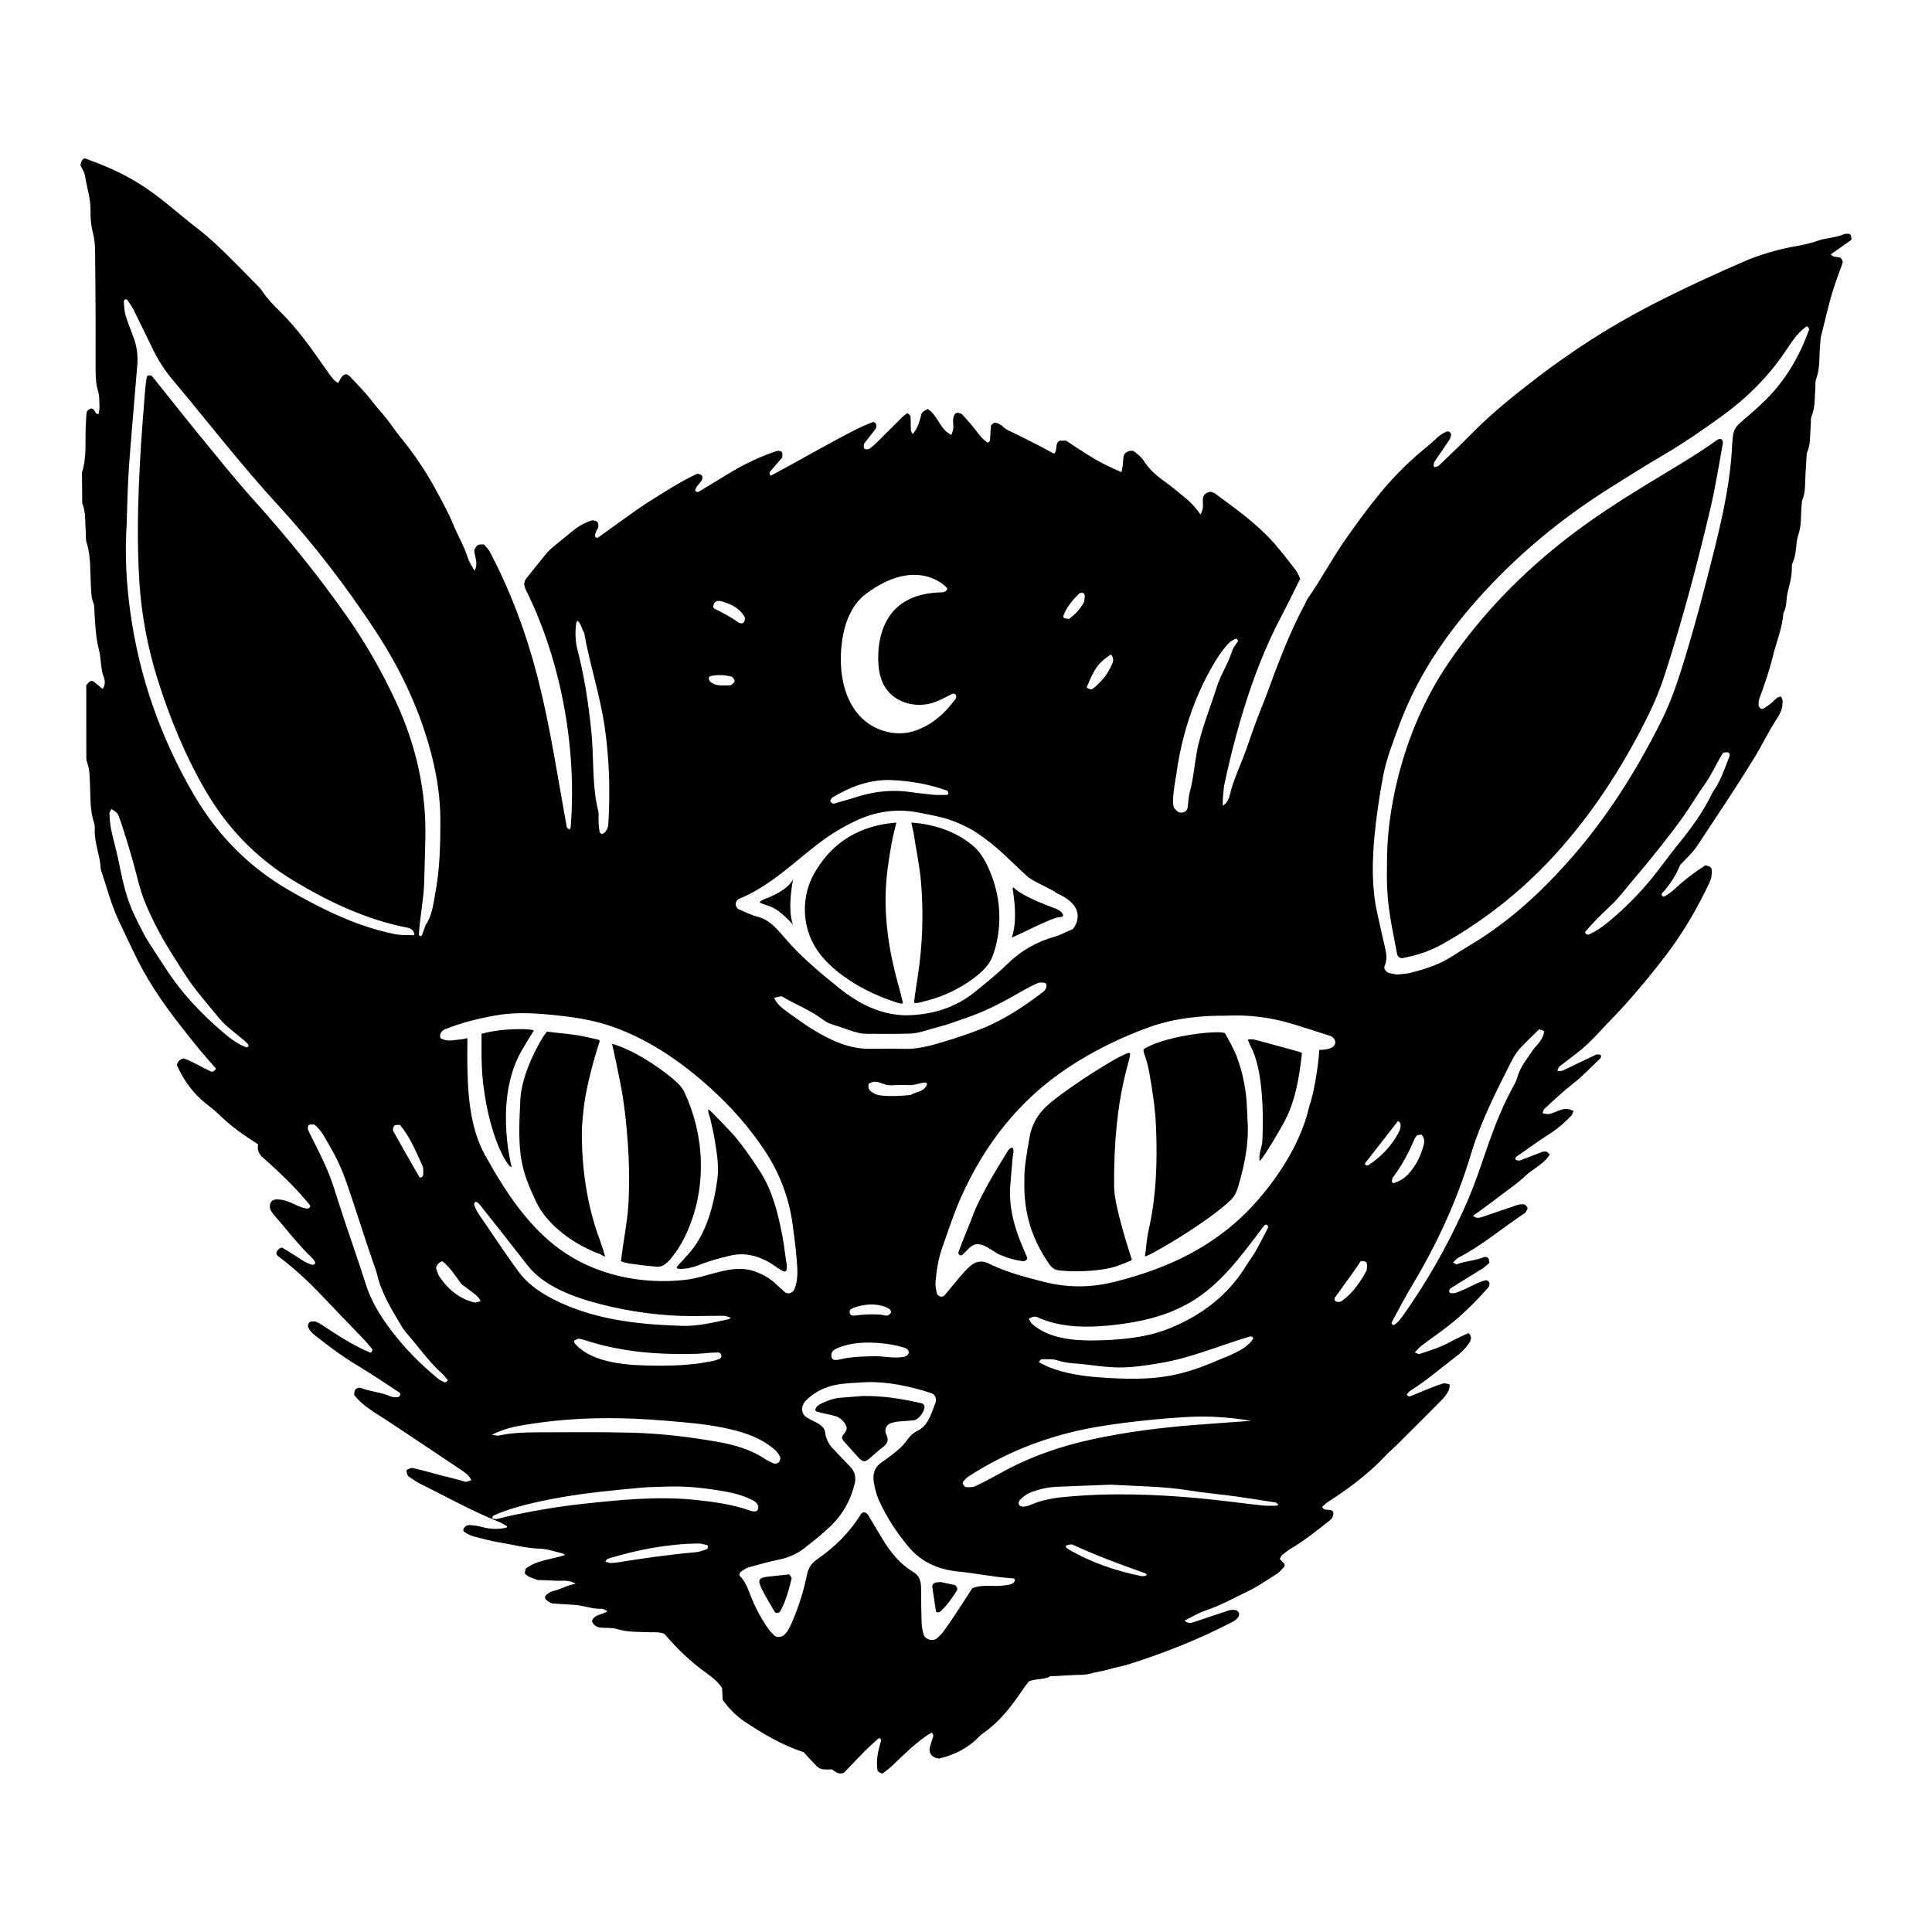 <?xml version="1.0" encoding="utf-8"?>
<svg version="1.1" id="Layer_1" xmlns="http://www.w3.org/2000/svg" xmlns:xlink="http://www.w3.org/1999/xlink" x="0px" y="0px"
	 viewBox="0 0 1200 1200" enable-background="new 0 0 1200 1200" xml:space="preserve">
<g>
	<path fill="current" d="M390.038,711.322c0.677,10.217,0.922,20.471,0.556,30.705c-0.07,1.964-0.163,3.927-0.28,5.888
		c-0.708,11.898-3.331,23.53-4.58,35.393c-0.032,0.306,3.298,1.227,6.598,1.708c5.277,0.771,10.59,1.361,15.909,1.751
		c4.709,0.345,8.293-4.758,10.791-8.064c3.29-4.354,5.879-9.206,8.048-14.202c11.888-27.39,10.672-58.999-1.88-85.911
		c-1.663-3.565-4.547-6.266-7.579-8.771c-9.858-8.146-24.413-17.716-37.437-21.492c1.736,7.768,3.386,15.557,4.929,23.365
		C387.692,684.753,389.155,698.008,390.038,711.322z"/>
	<path fill="current" d="M572.103,548.332c1.553,18.964,0.931,37.948-1.854,56.829c-0.568,3.847-2.207,13.565-2.475,17.447
		c-0.063,0.915,3.987-0.03,4.671-0.208c7.993-2.076,14.193-4.075,20.863-7.631c6.955-3.708,15.62-9.274,20.296-15.581
		c2.246-3.03,3.543-6.623,4.539-10.229c1.641-5.944,2.494-12.091,2.566-18.249c0.105-8.922-1.428-17.865-4.574-26.241
		c-2.488-6.624-5.951-14.182-11.468-18.882c-5.74-4.891-12.204-8.466-19.425-10.9c-6.128-2.066-12.568-3.35-19.042-3.761
		c-0.36-0.023,0.976,4.799,1.102,5.642C568.894,527.162,571.232,537.69,572.103,548.332z"/>
	<path fill="current" d="M774.536,688.657c-0.382-11.295-2.519-22.266-6.52-32.813c-1.54-4.058-4.946-10.163-7.096-13.95
		c-1.274-2.245-33.917,0.517-49.432,9.048c-3.009,1.655,0.141,2.942,2.315,15.053c1.952,11.01,3.69,22.16,4.183,33.306
		c0.694,15.705,0.538,31.492-1.445,47.104c-0.775,6.094-1.852,12.149-3.198,18.143c-1.208,5.382-1.344,10.251-2.188,15.709
		c-0.266,1.742,38.69-20.689,53.456-35.081c1.99-1.939,3.453-4.802,4.26-7.506c4.052-13.588,6.965-27.384,6.012-41.713
		C774.766,693.523,774.619,691.091,774.536,688.657z"/>
	<path fill="current" d="M527.186,608.583c8.922,5.928,18.794,10.531,29.17,13.922c2.18,0.712,4.708,1.415,4.429,0.17
		c-1.163-5.192-3.776-14.189-5.031-19.36c-5.085-20.939-7.29-42.088-4.454-63.563c0.684-5.18,1.454-10.351,2.419-15.487
		c0.49-2.609,1.031-5.209,1.635-7.794c0.098-0.417,1.393-5.539,1.44-5.542c-27.161,2.094-42.225,15.941-51.171,31.757
		c-3.903,6.899-5.809,14.849-5.709,22.77c0.091,7.204,1.842,14.384,5.262,20.73C510.23,595.563,518.417,602.758,527.186,608.583z"/>
	<path fill="current" d="M1119.055,313.435c0.099-0.967,0.049-2.013,0.412-2.879c2.148-5.12,1.59-10.549,1.943-15.872
		c0.29-4.378,0.535-8.758,0.801-13.137c2.581-5.501,1.945-11.461,2.459-17.257c0.172-1.943-0.148-4.078,0.557-5.796
		c2.302-5.608,1.831-11.498,2.297-17.297c0.156-1.944-0.146-4.053,0.511-5.807c2.464-6.58,1.836-13.462,2.411-20.226
		c0.206-2.421,0.24-4.907,0.849-7.234c2.58-9.844,4.639-19.83,7.812-29.512c1.661-5.068,3.568-10.056,5.352-15.085
		c0.394-1.11-0.704-3.134-1.926-3.456c-1.812-0.478-3.947,0.042-5.406-1.9c1.937-1.352,3.881-2.7,5.814-4.063
		c2.378-1.678,4.744-3.37,7.06-5.016c-0.137-3.17-0.822-4.009-2.884-3.688c-0.477,0.074-1.036-0.092-1.443,0.097
		c-5.357,2.486-11.368,2.305-16.899,4.3c-4.983,1.797-10.305,2.75-15.544,3.714c-8.955,1.647-20.433,4.945-29.193,8.742
		c-16.958,7.351-33.763,15.02-50.299,23.293c-16.12,8.065-31.82,16.828-46.95,26.627c-11.032,7.145-21.768,14.721-32.203,22.691
		c-14.32,10.937-28.335,22.256-41.001,35.153c-6.491,6.61-13.235,12.973-19.924,19.387c-0.563,0.54-1.566,0.643-2.383,0.888
		c-1.096,0.329-1.059-2.195,0.086-3.876c3.014-4.426,6.067-8.827,9.026-13.29c0.505-0.762,0.698-1.764,0.894-2.685
		c0.084-0.396-0.097-0.93-0.326-1.296c-0.546-0.868-1.497-1.285-2.526-0.872c-4.631,1.858-7.69,5.854-11.442,8.856
		c-10.675,8.543-20.473,18.171-29.184,28.655c-7.438,8.951-14.307,18.43-21.078,27.954c-8.76,12.32-15.773,25.722-24.398,38.105
		c-0.826,1.186-1.302,2.611-1.994,3.895c-6.476,12.002-11.727,24.545-16.669,37.239c-3.522,9.048-6.657,18.248-10.308,27.232
		c-3.479,8.562-6.467,17.298-9.505,25.994c-3.2,9.159-7.69,17.844-9.895,27.378c-0.594,2.57-1.74,5.224-4.166,6.955
		c-0.977,0.697,0.443-12.023,0.539-12.472c1.128-5.281,2.317-10.549,3.577-15.801c2.474-10.306,5.22-20.549,8.327-30.683
		c6.165-20.112,13.726-39.877,23.57-58.493c4.077-7.71,7.849-15.582,11.787-23.44c-0.913-1.805-1.544-3.732-2.712-5.241
		c-4.467-5.773-8.891-11.602-13.726-17.062c-10.731-12.12-23.928-21.37-36.851-30.913c-0.371-0.274-0.907-0.314-1.34-0.519
		c-1.973-0.933-5.204,0.974-5.659,3.073c-0.708,3.272,0.953,6.822-1.734,10.668c-2.509-3.594-5.213-6.755-8.401-9.395
		c-4.5-3.726-8.926-7.579-13.693-10.938c-5.248-3.698-9.873-7.816-13.33-13.31c-1.254-1.993-3.379-3.465-5.201-5.067
		c-2.08-1.829-6.462-0.269-7.032,2.567c-0.377,1.876-0.297,3.84-0.532,5.751c-0.169,1.376-0.522,2.73-0.806,4.163
		c-11.791-4.977-17.464-8.203-34.412-19.551c-1.227,0-2.668,0-3.931,0c-3.327,1.843-1.052,5.76-3.558,8.122
		c-2.866-1.544-5.818-3.172-8.805-4.734c-3.019-1.577-6.063-3.105-9.112-4.625c-3.485-1.738-6.952-3.518-10.492-5.137
		c-3.03-1.387-4.921-4.871-8.749-4.744c-0.698,0.611-1.886,1.144-1.972,1.818c-0.37,2.879-0.37,5.803-0.6,8.703
		c-0.092,1.162-0.725,1.749-1.552,1.79c-2.913-1.878-4.977-4.543-7.053-7.279c-2.643-3.483-5.567-6.76-8.488-10.02
		c-0.569-0.635-1.65-0.924-2.55-1.123c-1.07-0.235-1.946,0.264-2.45,1.161c-1.539,2.741-0.494,5.707-0.754,8.558
		c-0.121,1.329-0.758,2.612-1.177,3.965c-7.312-3.47-8.322-12.267-14.749-16.121c-3.002,1.648-3.547,1.987-3.969,3.63
		c-1.092,4.248-2.245,8.444-5.272,11.884c-0.401-0.724-1.09-1.415-1.132-2.143c-0.167-2.914-0.028-5.847-0.254-8.753
		c-0.052-0.672-1.101-1.266-1.86-2.077c-1.113,0.856-2.348,1.616-3.353,2.608c-5.554,5.478-11.038,11.028-16.584,16.514
		c-1.034,1.023-2.251,1.86-3.375,2.795c-1.145,0.952-3.792,0.742-3.795-0.359c-0.003-0.92-0.193-2.082,0.271-2.719
		c2.294-3.143,4.849-6.095,7.133-9.244c0.453-0.624,0.352-1.886,0.097-2.729c-0.325-1.069-1.392-1.521-2.424-1.098
		c-3.127,1.28-6.283,2.524-9.291,4.052c-18.135,9.214-35.662,19.552-53.622,29.092c-0.76-0.682-1.089-1.704-0.381-2.573
		c2.455-3.011,5.054-5.905,7.526-8.76c0-1.106,0.212-2.113-0.054-2.971c-0.324-1.042-2.36-1.382-3.909-0.862
		c-10.184,3.42-19.799,8.051-28.973,13.621c-6.227,3.781-12.449,7.572-18.693,11.327c-1.022,0.615-1.921,0.305-2.552-0.685
		c0.384-0.809,0.67-1.689,1.179-2.411c0.84-1.19,1.873-2.243,2.735-3.419c0.959-1.308,0.862-3.421-0.199-3.86
		c-0.833-0.345-1.995-0.795-2.674-0.478c-10.6,4.958-20.351,11.397-30.253,17.569c-2.888,1.8-5.683,3.754-8.457,5.728
		c-7.528,5.357-15.017,10.769-22.543,16.127c-0.279,0.198-0.885,0.231-1.166,0.059c-0.37-0.226-0.833-0.766-0.789-1.11
		c0.122-0.941,0.422-1.877,0.778-2.765c0.361-0.901,1.073-1.701,1.26-2.621c0.177-0.87-0.026-1.863-0.248-2.756
		c-0.229-0.921-2.847-1.697-3.878-1.363c-4.213,1.367-8.014,3.47-11.442,6.27c-4.148,3.388-8.341,6.721-12.452,10.153
		c-1.493,1.246-2.942,2.595-4.176,4.091c-4.336,5.258-8.598,10.578-12.808,15.937c-0.562,0.715-0.661,1.793-1.075,2.993
		c0.352,1.135,0.599,2.592,1.228,3.86c21.934,44.247,31.673,98.312,27.716,147.46c-0.034,0.417-0.535,0.797-0.818,1.194
		c-0.557-0.498-1.505-0.925-1.61-1.506c-5.515-30.325-10.078-61.343-17.656-91.281c-7.017-27.722-16.883-54.727-30.288-80.016
		c-0.883-1.667-2.426-2.984-3.487-4.254c-3.999-0.078-4.024-0.077-5.986,3.275c-0.021,4.193,2.821,8.345,0.148,13.023
		c-1.423-2.627-3.153-4.92-3.971-7.501c-2.367-7.472-6.353-14.203-9.318-21.39c-2.971-7.201-6.765-13.978-10.432-20.83
		c-6.456-12.061-14.159-23.254-22.789-33.848c-2.762-3.39-5.167-7.068-7.849-10.527c-2.979-3.842-6.388-7.307-9.335-11.219
		c-4.088-5.427-8.986-10.251-13.625-15.253c-2.251-2.427-4.561-1.644-6.316,2.133c-0.202,0.435-0.494,0.829-1.149,1.909
		c-1.441-1.17-2.319-1.674-2.914-2.407c-1.532-1.887-3-3.834-4.386-5.831c-8.89-12.803-17.798-25.574-29.038-36.523
		c-3.83-3.731-7.539-7.595-10.542-12.113c-1.599-2.406-3.847-4.396-5.891-6.487c-4.771-4.885-9.552-9.762-14.409-14.561
		c-6.235-6.16-12.505-12.236-19.496-17.626c-5.767-4.445-11.406-9.112-17.03-13.766c-17.5-14.48-30.548-21.984-52.895-30.051
		c-1.242-0.448-2.191,0.236-3.032,2.396c-0.172,0.443-0.181,0.949-0.322,1.753c0.885,1.958,2.429,4.083,2.78,6.389
		c1.093,7.191,3.577,14.133,3.455,21.56c-0.071,4.346,0.212,8.835,1.275,13.02c0.977,3.843,1.506,7.646,1.552,11.529
		c0.178,15.118,0.27,30.236,0.333,45.355c0.04,9.755-0.088,19.51-0.016,29.264c0.032,4.367,0.196,8.68,1.521,12.997
		c0.975,3.175,0.767,6.739,0.897,10.136c0.054,1.396-0.388,2.811-0.6,4.193c-1.975,0.09-1.981-1.568-2.729-2.466
		c-0.729-0.874-1.655-1.239-2.612-0.697c-0.766,0.434-1.828,1.101-1.941,1.797c-0.385,2.388-0.416,4.834-0.571,7.258
		c-0.65,10.168,0.756,20.501-2.429,30.467c0.054,6.331,0.109,12.661,0.163,18.992c2.328,5.57,1.703,11.51,2.164,17.313
		c0.193,2.43-0.157,5.019,0.563,7.272c2.729,8.534,2.118,17.345,2.615,26.065c0.222,3.885,0.11,7.784,1.639,11.515
		c0.532,1.299,0.474,2.866,0.562,4.318c0.501,8.242,0.72,16.447,2.84,24.582c1.452,5.569,0.913,11.582,3.045,17.176
		c0.819,2.149,0.943,4.797-0.737,7.159c-1.813-1.495-3.587-2.998-5.407-4.441c-0.811-0.642-1.852-0.733-2.726-0.094
		c-0.724,0.529-1.235,1.351-2.053,2.287c0,14.057-0.007,28.114,0.02,42.171c0.005,1.94-0.152,4.048,0.521,5.786
		c1.639,4.232,1.511,8.604,1.753,12.972c0.456,8.237-0.183,16.583,2.594,24.594c0.464,1.338,0.419,2.903,0.381,4.357
		c-0.221,8.382,3.449,16.16,3.739,24.457c3.613,10.555,6.292,21.441,11.052,31.588c3.927,8.369,7.846,16.745,11.993,25.006
		c8.341,16.613,19.243,31.533,30.825,45.986c2.737,3.416,5.415,6.881,8.227,10.233c3.125,3.725,6.372,7.346,9.54,10.982
		c-1.596,1.862-2.248,2.144-3.384,1.623c-5.725-2.625-11.077-6.053-16.719-8.038c-2.504,0.568-3.693,1.949-4.272,4.046
		c3.502,8.081,8.391,15.305,14.911,21.325c3.57,3.296,7.713,5.989,11.154,9.401c7.322,7.262,15.689,13.077,24.34,18.539
		c0.086,1.843-1.15,3.732,2.317,7.673c0.322,0.285,2.909,2.497,5.417,4.797c8.625,7.911,16.978,16.089,24.366,25.197
		c0.239,0.295,0.408,0.938,0.25,1.209c-0.562,0.961-1.464,1.221-2.513,1.029c-4.367-0.8-8.059-3.345-12.207-4.681
		c-1.822-0.587-3.791-0.881-5.708-0.958c-1.409-0.057-2.909,0.314-3.856,1.638c-0.953,1.332-0.913,4.133,0.054,5.498
		c0.562,0.794,1.03,1.67,1.671,2.393c8.071,9.113,15.346,18.933,24.259,27.301c0.683,0.642,1.063,1.607,1.583,2.421
		c-0.314,0.923-1.048,1.591-2.016,1.326c-3.805-1.042-6.976-3.32-10.227-5.451c-2.842-1.862-5.783-3.572-8.49-5.232
		c-0.783,0.29-1.324,0.344-1.654,0.637c-2.144,1.9-2.419,3.448-0.797,4.677c9.733,7.371,18.724,15.547,27.097,24.439
		c8.357,8.876,16.903,17.574,25.325,26.389c2.01,2.104,3.928,4.306,5.751,6.573c0.732,0.91,0.37,1.895-0.678,2.616
		c-10.824-4.311-20.423-10.925-30.196-17.237c-1.214-0.784-2.483-1.548-3.828-2.044c-0.85-0.313-1.897-0.198-2.842-0.119
		c-1.355,0.114-2.371,2.155-1.964,3.271c0.879,2.406,2.646,4.104,4.52,5.574c8.421,6.607,16.975,13.006,26.195,18.526
		c8.756,5.242,17.205,11,25.74,16.605c1.011,0.664,1.022,1.681,0.404,2.277c-0.341,0.329-0.788,0.798-1.175,0.786
		c-1.453-0.041-3.062,0.104-4.323-0.464c-5.817-2.617-12.269-2.91-18.187-5.152c-1.256-0.476-3.037-0.276-3.977,1.05
		c-0.489,0.689-0.396,1.792-0.627,3.043c2.793,3.807,6.599,6.831,10.604,9.601c3.198,2.212,6.56,4.186,9.799,6.34
		c15.393,10.234,30.788,20.466,46.132,30.774c2.4,1.612,4.885,3.266,6.296,6.379c-1.391,0.331-2.881,1.207-3.993,0.863
		c-5.1-1.576-10.307-2.71-15.457-4.071c-5.619-1.485-11.212-3.086-16.879-4.358c-1.182-0.265-2.637,0.686-3.853,1.043
		c0,0.815-0.132,1.352,0.028,1.78c0.324,0.871,0.588,1.994,1.262,2.465c2.382,1.667,4.827,3.305,7.426,4.595
		c16.11,7.998,31.822,16.82,48.57,23.506c1.781,0.711,3.399,1.831,5.093,2.761c-0.162,0.306-0.261,0.792-0.467,0.843
		c-5.318,1.294-10.568,0.891-15.809-0.561c-1.855-0.514-3.804-0.73-5.724-0.949c-0.954-0.109-2.019-0.125-2.891,0.2
		c-0.779,0.29-1.538,0.997-1.989,1.718c-0.609,0.973-0.304,2.012,0.656,2.525c1.706,0.912,3.406,1.99,5.246,2.469
		c5.625,1.466,11.264,3,16.993,3.916c8.137,1.301,16.096,3.542,24.461,3.776c4.751,0.133,9.46,1.909,14.177,2.991
		c0.44,0.101,0.804,0.537,1.349,0.919c-8.28,2.754-17.322,3.055-24.505,8.5c-0.188,0.979-0.365,1.897-0.541,2.816
		c1.918,2.467,4.899,2.946,7.992,4.221c3.449,0.124,7.352,0.155,11.237,0.437c3.817,0.277,7.815-0.894,12.487,1.884
		c-5.552,0.911-9.556,3.584-14.26,4.56c-1.34,0.278-2.532,1.331-3.758,2.084c-1.313,0.805-1.439,2.657-0.161,3.546
		c1.166,0.811,2.429,1.883,3.735,2.018c4.845,0.501,9.736,0.547,14.59,0.986c5.308,0.479,10.369,2.619,15.827,2.362
		c1.143-0.054,2.332,0.87,3.757,1.448c-3.349,2.485-8.222,1.765-9.72,6.302c1.053,2.396,2.905,3.761,5.571,3.969
		c3.403,0.266,6.988-0.084,10.173,0.886c6.688,2.038,13.475,1.698,20.266,1.945c2.892,0.105,5.851-0.332,9.06,1.049
		c7.622,8.989,16.309,17.421,26.312,24.501c3.532,2.5,6.967,5.34,9.462,9.06c0.127,2.42,0.254,4.832,0.388,7.375
		c3.655,5.176,8.068,9.749,13.343,13.312c11.702,7.904,23.877,14.969,36.9,19.197c3.001,3.213,5.571,6.132,8.335,8.854
		c1.412,1.39,3.346,1.916,5.372,1.894c1.424-0.015,2.848-0.003,3.963-0.003c1.122,0.749,1.895,1.362,2.752,1.818
		c2.004,1.065,3.997,0.909,5.302-0.442c4.066-4.207,8.041-8.504,12.168-12.651c2.741-2.754,5.669-5.32,8.552-7.929
		c0.219-0.199,0.878-0.227,1.089-0.047c0.328,0.278,0.708,0.878,0.613,1.212c-1.738,6.091-3.321,12.207-2.236,18.607
		c0.115,0.677,1.269,1.252,2.038,1.712c0.361,0.216,1.109,0.245,1.416,0.011c1.914-1.457,3.85-2.91,5.601-4.553
		c7.805-7.323,15.225-15.097,24.507-20.654c0.852,0.645,1.295,1.5,1.015,2.485c-0.658,2.325-1.615,4.579-2.098,6.935
		c-0.539,2.634,0.541,4.774,2.986,6.011c0.833,0.422,1.84,0.501,2.707,0.721c9.743-2.271,18.282-6.617,25.213-13.89
		c0.668-0.701,1.446-1.32,2.244-1.873c10.619-7.36,18.196-17.447,25.238-28.029c1.059-1.592,2.324-3.047,3.177-4.155
		c4.674-1.926,9.391-0.879,13.324-3.172c4.867-0.25,9.735-0.474,14.6-0.761c3.406-0.2,6.982,0.085,10.166-0.884
		c3.764-1.144,7.675-1.468,11.342-2.594c4.199-1.29,8.535-1.947,12.682-3.255c22.276-7.03,43.903-15.692,64.663-26.439
		c1.252-0.648,2.386-1.714,3.255-2.835c0.494-0.638,0.663-1.898,0.383-2.661c-0.269-0.735-1.246-1.572-2.013-1.686
		c-1.394-0.207-2.959-0.205-4.285,0.224c-7.379,2.384-14.694,4.964-22.062,7.38c-1.785,0.585-3.676,0.729-5.317-1.145
		c4.424-2.141,8.619-4.744,13.175-6.257c9.303-3.089,17.753-7.885,26.511-12.094c6.182-2.971,11.696-6.976,17.501-10.526
		c1.615-0.988,2.845-2.618,4.221-3.985c1.102-1.096,0.921-2.109-0.503-3.445c-0.64-0.601-1.23-1.256-1.843-1.886
		c0.489-0.844,0.795-1.903,1.497-2.482c1.868-1.541,3.816-3.027,5.892-4.266c8.384-5.005,15.974-11.093,23.591-17.142
		c1.567-1.245,2.542-2.883,2.289-5.073c-1.326-2.977-5.558-0.082-6.906-3.397c1.063-0.944,2.043-2.066,3.245-2.843
		c13.116-8.48,25.626-17.696,36.337-29.18c2.324-2.492,4.99-4.661,7.409-7.068c8.641-8.602,17.253-17.232,25.85-25.877
		c1.373-1.38,2.761-2.79,3.869-4.377c1.335-1.912,2.72-3.904,2.39-6.806c-1.335-0.185-2.865-0.863-4.063-0.486
		c-6.935,2.185-13.536,5.265-20.304,7.908c-0.996,0.389-1.813-0.215-2.177-1.112c0.644-0.723,1.164-1.644,1.952-2.137
		c9.929-6.212,18.76-13.894,28.052-20.953c3.488-2.65,6.74-5.679,9.079-9.445c1.05-1.691,1.242-3.683-0.72-5.617
		c-3.755,1.808-7.724,3.521-11.501,5.584c-6.01,3.282-12.475,5.345-18.935,7.424c-0.706,0.227-1.727-0.526-2.984-0.954
		c1.46-1.474,2.656-3.001,4.15-4.135c5.426-4.113,11.048-7.972,16.419-12.153c9.253-7.204,17.541-15.442,25.228-24.287
		c0.29-0.333,0.386-0.861,0.497-1.317c0.267-1.093-0.02-1.984-0.876-2.536c-0.368-0.237-0.896-0.49-1.278-0.404
		c-5.272,1.172-9.714,4.322-14.682,6.243c-1.807,0.699-3.469,1.697-5.486,1.829c-1.062,0.07-2.178,0.063-2.588-0.883
		c-0.226-0.522,0.27-1.799,0.816-2.144c6.576-4.152,13.249-8.148,19.828-12.295c1.617-1.019,2.984-2.433,4.341-3.563
		c-0.291-1.249-0.231-2.411-0.782-2.96c-0.551-0.55-1.896-0.916-2.577-0.624c-5.397,2.308-11.381,2.365-16.831,4.463
		c-0.541,0.208-1.496-0.662-2.404-1.103c1.112-1.024,2.024-2.295,3.263-2.942c14.74-7.701,27.424-18.455,41.156-27.648
		c0.738-0.494,1.192-1.479,1.638-2.31c0.209-0.389,0.289-1.105,0.067-1.414c-0.503-0.698-1.178-1.665-1.875-1.748
		c-1.412-0.167-2.974-0.086-4.321,0.359c-7.371,2.437-14.673,5.081-22.049,7.5c-1.805,0.592-3.837,0.854-5.403-0.795
		c5.466-4.023,11.023-7.946,16.393-12.11c5.381-4.174,11.07-7.937,16.049-12.66c4.89-4.638,11.558-7.286,15.209-13.372
		c-0.735-0.601-1.335-1.421-2.1-1.629c-0.878-0.239-1.984-0.154-2.85,0.169c-4.543,1.694-9.019,3.568-13.577,5.221
		c-0.752,0.273-1.911-0.025-2.655-0.453c-0.608-0.35-0.254-1.422,0.75-2.121c6.786-4.724,13.477-9.601,20.443-14.046
		c4.99-3.184,9.341-7.007,13.369-11.257c0.625-0.659,0.829-1.718,1.359-2.878c-1.361-0.447-2.662-1.197-3.992-1.25
		c-4.032-0.161-7.372,2.354-11.153,3.167c-1.268,0.273-2.719-0.31-4.184-0.514c0.496-1.139,0.64-2.189,1.242-2.741
		c5.742-5.26,11.36-10.625,17.549-15.429c6.129-4.758,11.477-10.523,17.137-15.878c0.317-0.3,0.489-0.891,0.486-1.344
		c-0.003-0.343-0.369-0.955-0.615-0.977c-0.904-0.081-1.952-0.24-2.718,0.118c-6.609,3.092-13.159,6.311-19.75,9.443
		c-2.204,1.047-4.479,0.884-3.975-0.122c0.392-0.782,0.738-1.716,1.386-2.221c14.461-11.27,13.879-9.642,29.199-26.166
		c0.331-0.358,0.669-0.71,1.011-1.057c12.666-12.857,24.167-26.678,35.18-40.985c11.062-14.369,20.075-29.843,27.763-46.177
		c1.063-2.257,1.374-4.622,1.263-7.098c-0.086-1.924-0.713-2.564-3.87-3.36c-6.91,4.382-13.438,9.396-19.49,15.06
		c-1.743,1.631-3.792,2.978-5.846,4.213c-0.958,0.576-1.773-0.054-2.006-1.419c4.733-5.278,8.94-11.216,11.542-17.993
		c3.721-4.036,7.741-7.524,10.746-12.092c12.032-18.287,24.31-36.408,35.709-55.108c4.562-7.482,8.277-15.434,13.111-22.777
		c1.807-2.745,3.624-5.799,3.976-9.339c0.195-1.957,0.478-3.864-1.189-5.376c-2.578,0.476-3.885,2.679-5.728,4.165
		c-1.489,1.201-3.069,2.309-4.708,3.294c-0.994,0.597-1.929,0.255-2.501-0.592c-0.261-0.387-0.695-0.811-0.678-1.203
		c0.061-1.451-0.009-3,0.48-4.324c3.198-8.649,6.228-17.341,8.416-26.314c2.181-8.941,5.832-17.523,6.546-26.823
		c2.254-3.998,1.583-8.584,2.601-12.807c1.142-4.733,2.539-9.377,2.606-14.301c0.02-1.455-0.072-3.096,0.541-4.327
		c2.694-5.416,1.568-11.559,3.497-17.095C1119.094,326.144,1118.413,319.714,1119.055,313.435z M730.698,480.559
		c1.049-7.687,2.545-15.314,4.499-22.823c3.902-14.998,9.625-29.555,17.302-43.029c3.133-5.498,6.443-10.874,10.929-15.393
		c0.984-0.991,2.261-1.769,3.532-2.373c0.815-0.387,1.46-0.093,1.811,0.598c0.091,0.179,0.167,0.377,0.215,0.605
		c-1.246,2.041-2.995,3.968-3.696,6.22c-2.466,7.925-7.193,14.85-9.671,22.764c-3.706,11.837-8.41,23.252-11.295,35.372
		c-0.781,3.282-1.333,6.613-1.831,9.952c-0.326,2.187-0.637,4.375-0.958,6.557c-0.629,4.279-1.331,8.53-2.463,12.665
		c-0.889,3.248-0.951,6.719-1.452,10.08c-0.348,2.331-3.403,3.72-5.746,2.556c-0.622-0.309-1.119-0.87-1.681-1.451
		c-0.174-0.179-0.352-0.361-0.544-0.537C726.933,499.833,730.241,483.91,730.698,480.559z M689.932,406.511
		c1.605,1.535,1.808,3.564,1.066,5.352c-2.646,6.378-6.739,11.717-12.271,15.913c-0.883,0.67-1.472,0.597-3.822-0.721
		C680.099,414.573,681.951,412.041,689.932,406.511z M660.888,381.447c2.16-5.017,5.584-9.076,9.435-12.806
		c0.486-0.471,1.76-0.574,2.44-0.293c0.38,0.157,0.616,0.448,0.785,0.786c0.25,0.502,0.318,1.132,0.223,1.768
		c-0.143,0.954-0.267,1.912-0.411,2.954c-2.299,4.294-5.564,7.804-9.411,10.578c-1.54-0.197-2.476-0.361-3.004-0.617
		C660.123,383.419,660.307,382.796,660.888,381.447z M522.623,401.554c1.224-12.429,5.238-25.205,15.319-32.746
		c32.098-24.011,50.628-3.919,50.494-3.088c-0.114,0.704-0.976,1.504-1.702,1.837c-0.834,0.382-1.896,0.36-2.835,0.389
		c-10.243,0.315-21.038,3.171-28.285,10.84c-7.549,7.989-10.258,19.528-10.15,30.249c0.049,4.928,0.64,9.924,2.541,14.471
		c5.138,12.29,19.543,16.819,31.68,12.934c4.108-1.315,7.895-3.628,11.842-5.463c1.379-0.64,2.614,0.583,2.36,2.015
		c-0.145,0.818-0.665,1.512-1.169,2.173c-6.303,8.251-13.247,14.462-23.082,18.256c-13.431,5.181-29.096,0.183-37.783-11.255
		c-6.441-8.481-9.18-19.28-9.571-30C522.15,408.589,522.281,405.023,522.623,401.554z M516.153,496.46
		c0.227-0.42,0.499-0.905,0.886-1.137c11.422-6.839,23.466-11.425,37.108-10.775c11.719,0.558,23.128,2.543,34.151,6.573
		c0.471,0.172,0.656,1.284,0.812,1.994c0.026,0.115-0.789,0.579-1.231,0.603c-1.45,0.079-2.907,0.03-6.961,0.03
		c-3.21-0.363-9.021-0.836-14.771-1.708c-11.26-1.708-22.246-0.661-33.079,2.665c-5.081,1.56-10.171,3.102-15.302,4.48
		c-0.54,0.145-1.459-0.809-2.054-1.403C515.56,497.633,515.926,496.881,516.153,496.46z M491.053,537.905
		c5.306-4.282,10.517-8.684,15.889-12.881c7.697-6.014,15.945-11.177,24.814-15.302c12.26-5.703,24.978-7.656,38.396-5.087
		c8.619,1.65,17.267,3.124,25.333,6.708c3.991,1.774,8.002,3.694,11.587,6.155c13.644,9.363,18.837,15.76,31.136,26.957
		c3.233,2.943,14.988,7.704,18.4,10.45c20.9,9.314,9.935,22.165,9.565,22.298c-3.199,1.153-7.319,3.519-10.59,4.426
		c-11.497,3.191-21.454,8.797-30.025,17.256c-6.221,6.139-13.14,11.593-19.924,17.135c-11.764,9.61-25.58,13.905-40.532,14.549
		c-10.103,0.435-19.64-2.266-28.603-6.749c-4.26-2.13-10.724-6.426-14.431-9.415c-12.064-9.726-24.052-19.556-34.205-31.39
		c-1.585-1.847-3.222-3.651-4.869-5.444c-3.684-4.013-7.805-7.261-13.354-8.415c-1.593-0.332-6.992-2.628-10.535-4.271
		c-1.807-0.838-2.618-2.955-1.831-4.785c0.383-0.889,1.108-1.578,2.005-1.942C471.103,553.367,481.211,545.847,491.053,537.905z
		 M553.517,835.128c2.72,0.467,5.395,1.092,7.992,1.876c4.296,1.297,3.711,5.209-0.686,5.874c-6.21,0.94-12.356-0.722-18.627-0.508
		c-6.281,0.214-12.327,0.254-18.46,1.541c-1.667,0.35-3.592,0.916-5.314,0.763c-2.554-0.228-2.444-3.931-1.256-5.333
		c0.745-0.879,1.782-1.458,2.836-1.924C529.89,833.039,543.096,833.339,553.517,835.128z M527.728,814.602
		c0-0.763,0.57-1.48,1.495-1.876c6.739-2.884,15.885-3.662,22.483-0.102c1.271,0.686,2.523,2.049,1.217,3.329
		c-0.54,0.528-1.118,0.962-1.826,1.14c-1.025,0.257-2.806-0.43-3.906-0.53c-1.6-0.146-3.218-0.184-4.824-0.197
		c-3.365-0.026-6.733,0.18-10.07,0.618c-2.003,0.263-3.614,0.408-4.262-0.819C527.836,815.787,527.727,815.278,527.728,814.602z
		 M546.733,680.386c-1.953-0.214-3.681-0.998-5.3-2.146c-0.289-0.205-0.542-0.422-0.776-0.645c-1.197-1.138-1.655-2.542-0.973-4.645
		c1.008-0.316,2.322-1.068,3.641-1.077c3.404-0.023,6.293,2.391,9.821,2.222c3.861-0.185,7.742-0.271,11.601-0.11
		c3.47,0.145,6.589-1.419,9.955-1.604c0.377-0.021,0.784,0.513,1.192,0.8c-0.013,0.041-0.03,0.075-0.043,0.115
		c-1.617,4.988-6.789,4.635-10.177,6.783C559.286,680.823,553.015,681.075,546.733,680.386z M561.612,651.466
		c-7.283-0.238-14.58-0.029-21.871-0.034c-12.082-0.008-22.661-4.808-32.763-10.717c-5.847-3.42-11.378-7.416-16.858-11.418
		c-2.111-1.542-4.335-3.027-6.203-4.982c-1.21-1.266-2.273-2.726-3.05-4.539c1.421-0.343,2.714-0.715,4.033-0.938
		c0.43-0.073,0.979,0.155,1.385,0.396c8.313,4.929,17.474,8.366,25.202,14.326c1.945,1.501,4.153,2.392,6.526,3.091
		c4.172,1.228,8.224,2.866,12.39,4.117c2.298,0.69,4.722,1.296,7.097,1.326c9.233,0.116,18.474,0.155,27.703-0.113
		c5.84-0.17,11.302-2.543,16.924-3.921c6.091-1.492,11.992-3.779,17.945-5.807c11.99-4.084,23.133-9.946,34.061-16.268
		c3.351-1.938,6.792-3.75,10.32-5.333c1.211-0.543,2.841-0.411,4.23-0.221c0.623,0.085,0.971,0.406,1.155,0.835
		c0.159,0.371,0.199,0.822,0.147,1.295c-0.176,1.597-1.083,2.753-2.216,3.62c-11.203,8.566-22.901,16.353-35.932,21.907
		c-4.45,1.897-9.02,3.53-13.596,5.108c-4.563,1.573-9.185,2.983-13.812,4.363C576.987,649.776,569.524,651.726,561.612,651.466z
		 M443.803,374.39c1-1.183,2.609-1.348,3.946-0.996c4.843,1.274,9.287,3.195,12.523,6.748c0.855,0.938,1.644,1.964,2.312,3.153
		c0.139,1.669,0.055,3.209-1.447,3.786c-0.724,0.278-1.974-0.088-2.675-0.594c-4.629-3.34-9.665-5.941-14.757-8.461
		c-0.023-0.011-0.046-0.023-0.069-0.035c-0.348-0.172-0.512-0.714-0.761-1.084C443.169,376.055,443.26,375.032,443.803,374.39z
		 M441.615,419.859c4.216-0.84,8.429-0.71,12.604,0.397c0.487,0.129,1.002,0.578,1.399,1.116c0.539,0.731,0.855,1.633,0.528,2.168
		c-0.445,0.728-1.166,1.32-1.86,1.847c-0.343,0.261-0.899,0.305-1.364,0.329c-0.938,0.048-1.881,0.014-5.106,0.014
		c-0.975-0.044-4.061-0.049-6.582-2.263c-0.133-0.117-0.271-0.212-0.4-0.341c-0.303-0.303-0.38-0.854-0.509-1.304
		C440.077,420.962,440.482,420.084,441.615,419.859z M357.938,386.754c0.06-0.428,0.533-0.798,0.821-1.206
		c0.38,0.312,0.686,0.664,0.966,1.031c1.46,1.916,1.779,4.453,3.112,6.435c3.456,19.649,9.831,38.565,12.724,58.389
		c2.929,20.071,3.546,40.445,2.253,60.677c-0.129,2.011-0.894,3.762-2.412,5.12c-0.348,0.312-0.805,0.589-1.254,0.683
		c-0.366,0.077-0.712-0.011-1.01-0.209c-0.376-0.249-0.671-0.685-0.777-1.33c-0.312-1.91-0.475-3.851-0.581-5.786
		c-0.133-2.427,0.293-4.973-0.288-7.274c-3.522-13.941-2.754-29.598-3.79-44.199c-0.109-1.533-0.231-3.058-0.386-4.564
		c-0.177-1.717-0.367-3.434-0.559-5.151c-0.22-1.968-0.454-3.935-0.697-5.901c-1.317-10.643-3.01-21.247-5.39-31.7
		c-0.59-2.591-1.207-5.176-1.887-7.746C357.296,398.398,357.127,392.561,357.938,386.754z M275.309,639.893
		c0.484-0.299,0.986-0.567,1.506-0.773c10.282-4.084,21.253-6.757,32.138-8.591c6.651-1.121,13.388-1.368,20.119-1.153
		c4.94,0.158,9.876,0.565,14.776,1.06c11.166,1.128,22.348,2.724,33.052,6.097c23.872,7.522,45.261,22.13,63.746,38.731
		c12.922,11.605,24.583,24.686,34.192,39.171c9.345,14.069,15.19,29.319,17.467,45.978c0.989,7.232,1.918,14.483,2.519,21.755
		c0.519,6.281,1.098,12.635-1.481,18.729c-0.958,2.265-4.042,3.217-5.962,1.561c-2.208-1.904-4.293-3.949-6.486-5.871
		c-3.714-3.254-8.017-5.529-12.661-7.087c-13.844-4.643-28.366,3.838-42.499,5.434c-27.238,3.076-55.915-2.884-78.074-19.019
		c-20.291-14.774-34.453-36.946-46.472-58.586c-10.23-18.419-10.917-42.223-10.948-62.755c-0.003-1.947,0.143-7.814,0.075-9.759
		c0,0-2.97,0.678-4.317,0.774c-3.813,0.273-7.696,1.59-11.461-0.308c-0.417-0.21-1.071-0.487-1.113-0.799
		c-0.058-0.439-0.074-0.888-0.057-1.339C273.411,641.956,274.299,640.517,275.309,639.893z M423.936,823.52
		c-24.22-0.723-48.742-3.104-71.395-12.45c-11.138-4.595-22.973-11.105-30.28-20.992c-8.694-11.764-16.735-24.17-25.065-36.227
		c-1.083-1.568-1.842-3.38-2.607-5.141c-0.411-0.947,0.073-1.814,1.009-2.409c0.767,0.585,1.696,1.041,2.277,1.774
		c9.947,12.564,19.921,25.108,29.731,37.779c10.417,13.456,29.506,20.109,45.495,24.221c18.267,4.698,38.553,7.487,57.437,7.359
		c6.328-0.043,12.656-0.215,18.983-0.175c1.362,0.009,2.72,0.689,4.235,1.102c-0.535,0.491-0.81,0.966-1.168,1.04
		C443.124,821.37,433.734,823.812,423.936,823.52z M446.704,844.098c-1.404,0.499-2.585,0.918-3.129,1.038
		c-4.29,0.946-8.637,1.629-13.002,2.115c-7.897,0.879-15.874,1.066-23.815,0.987c-15.279-0.152-38.351-1.06-49.377-13.414
		c-0.815-0.914-1.084-1.831-0.381-2.305c0.766-0.516,1.776-1.015,2.643-0.96c1.422,0.09,2.84,0.555,4.215,1.002
		c22.467,7.293,45.519,8.987,68.921,8.306c3.919-0.114,8.735-0.872,13.272-0.791C448.355,840.116,448.876,843.327,446.704,844.098z
		 M332.609,883.998c27.125-3.964,54.359-3.859,81.633-1.51c11.652,1.004,23.304,1.904,34.786,4.234
		c11.552,2.344,22.715,5.67,31.939,13.482c1.431,1.212,2.568,2.865,3.521,4.5c0.386,0.66,0.074,1.873-0.209,2.741
		c-0.383,1.177-2.649,2.057-3.672,1.557c-1.747-0.853-3.588-1.576-5.192-2.649c-9.112-6.093-19.361-9.003-29.988-10.856
		c-17.776-3.099-35.69-5.219-53.717-5.647c-19.473-0.463-38.965-0.248-58.448-0.202c-7.791,0.018-15.577,0.342-23.256,1.967
		c-1.276,0.27-2.713-0.217-4.495-0.397C314.29,886.557,323.518,885.327,332.609,883.998z M154.168,650.018
		c-0.207,0.305-0.893,0.588-1.212,0.471c-5.072-1.859-9.43-5.087-13.432-8.459c-6.98-5.882-13.628-12.135-19.78-18.852
		c-3.692-4.031-7.206-8.229-10.506-12.613c-5.241-6.964-9.792-14.45-14.589-21.744c-1.864-2.836-3.706-5.705-5.295-8.699
		c-10.455-19.702-11.649-25.652-15.939-46.442c-1.269-6.15-3.078-12.189-4.364-18.336c-0.689-3.292-0.884-6.7-1.092-10.069
		c-0.051-0.833,0.714-1.716,1.207-2.801c1.191,0.823,2.467,1.495,3.454,2.461c0.133,0.13,0.243,0.286,0.349,0.446
		c0.413,0.62,0.661,1.416,0.958,2.126c1.905,4.557,7.138,22.096,8.686,27.659c2.459,8.84,4.29,17.869,7.902,26.377
		c4.373,10.299,9.556,20.163,15.473,29.648c3.08,4.938,6.182,9.864,9.36,14.739c6.112,9.378,13.605,17.684,20.65,26.334
		c0.629,0.772,1.287,1.512,1.968,2.227c4.68,4.919,10.442,8.649,15.361,13.31c0.234,0.222,0.425,0.441,0.584,0.655
		C154.333,649.03,154.471,649.57,154.168,650.018z M179.708,553.058c-25.065-14.441-44.657-34.357-59.243-59.336
		c-20.661-35.384-34.028-73.359-39.572-113.882c-2.374-17.351-3.455-34.946-2.189-54.96c0.26-7.815,0.441-18.056,0.99-28.278
		c0.523-9.728,1.393-19.438,2.179-29.15c1.101-13.605,2.266-27.206,3.404-40.808c0.495-5.925-0.292-11.666-2.383-17.241
		c-1.712-4.562-3.568-9.088-4.939-13.754c-0.801-2.728-0.81-5.696-1.075-8.565c-0.032-0.352,0.487-0.922,0.881-1.096
		c0.331-0.146,1.068-0.012,1.253,0.256c1.358,1.964,2.819,3.894,3.881,6.017c4.14,8.282,8.13,16.64,12.202,24.956
		c3.229,6.594,7.147,12.74,11.88,18.376c21.943,26.131,42.758,53.197,65.886,78.348c22.154,24.091,41.979,50.089,59.99,77.379
		c16.199,24.546,28.648,50.949,35.708,79.669c3.035,12.344,4.893,24.847,4.945,37.599c0.064,15.624-0.278,31.225-3.203,46.624
		c-1.262,6.643-1.901,13.546-5.953,19.349c-0.25,0.358-2.208,6.806-2.655,6.867c-0.178,0.025-1.537-0.308-1.525-0.628
		c0.3-8.265,2.983-23.026,3.255-31.292c0.305-9.259,0.5-18.521,0.748-27.782c0.812-30.299-5.75-58.987-18.501-86.413
		c-8.448-18.17-18.285-35.415-29.795-51.893c-17.914-25.646-37.554-49.787-58.444-73.029c-12.05-13.407-23.301-27.54-34.728-41.497
		c-9.573-11.692-18.864-23.615-28.36-35.372c-0.372-0.461-1.585-0.365-2.386-0.296c-0.311,0.027-0.751,0.672-0.816,1.086
		c-0.375,2.398-0.769,4.802-0.95,7.219c-1.127,15.068-2.444,30.128-3.236,45.215c-1.304,24.842-1.981,49.729-0.397,74.565
		c1.337,20.969,5.283,41.607,11.649,61.644c7.391,23.262,16.594,45.786,28.81,67.033c13.661,23.76,31.92,42.929,55.422,57.06
		c22.269,13.39,45.538,24.353,71.289,29.289c0.894,0.171,1.726,0.835,2.501,1.389c0.34,0.243,0.468,0.787,0.686,1.198
		c0.578,1.091,0.966,2.504-1.195,1.874c-3.375-0.057-6.83,0.135-10.106-0.515c-15.394-3.052-29.951-8.63-43.997-15.51
		C194.186,561.133,186.882,557.191,179.708,553.058z M262.858,729.8c0.002,0.518-0.591,1.143-1.069,1.515
		c-0.244,0.19-1.103,0.08-1.238-0.153c-5.493-9.499-10.985-19-16.293-28.603c-0.449-0.812-0.005-2.726,0.71-3.398
		c0.689-0.648,2.267-0.35,3.455-0.468c6.314,7.543,9.939,16.584,13.965,25.376C263.142,725.715,262.852,727.876,262.858,729.8z
		 M275.603,858.38c-1.288-0.634-2.604-1.31-3.699-2.22c-9.015-7.493-17.479-15.621-24.861-24.688
		c-8.285-10.177-15.737-20.957-19.8-33.737c-4.112-12.933-8.63-25.736-12.917-38.613c-2.45-7.359-4.816-14.746-7.183-22.132
		c-3.127-9.755-7.649-18.894-12.277-27.989c-1.103-2.168-2.177-4.35-3.236-6.539c-0.758-1.568-0.524-3.601,0.544-3.894
		c0.857-0.235,1.83-0.048,3.126-0.048c4.472,3.512,6.948,8.958,9.857,13.923c4.164,7.105,7.522,14.621,10.242,22.493
		c5.542,16.038,10.523,32.257,16.049,48.296c0.947,2.749,2.09,5.454,2.749,8.272c2.817,12.059,9.366,22.318,15.562,32.753
		c0.743,1.25,1.603,2.455,2.565,3.544c7.4,8.384,13.736,17.699,22.118,25.23c1.425,1.28,2.566,2.876,3.795,4.276
		C277.411,858.441,276.533,858.837,275.603,858.38z M294.482,808.941c-9.339-2.345-16.226-8.159-21.506-15.979
		c-1.052-1.559-1.458-3.555-2.135-5.282c0.412-2.087,1.545-3.462,3.879-4.307c4.884,3.735,8.127,9.141,11.931,14.253
		c2.226,1.64,4.591,3.294,6.855,5.076c1.878,1.479,3.887,2.876,5.007,5.492C297.121,808.478,295.669,809.239,294.482,808.941z
		 M439.621,960.844c-0.054,0.463-0.172,1.224-0.438,1.31c-2.299,0.74-4.604,1.74-6.97,1.948c-16.508,1.45-32.894,3.788-49.243,6.433
		c-1.435,0.232-2.911,0.206-4.259,0.293c-1.016-0.338-1.918-0.639-2.82-0.939c0.626-0.62,1.148-1.583,1.894-1.81
		c18.25-5.565,36.85-9.132,55.986-9.382c1.882-0.024,3.778,0.635,5.649,1.058C439.57,959.788,439.663,960.477,439.621,960.844z
		 M432.452,931.665c-23.887-2.517-47.512-0.088-71.186,2.493c-14.501,1.581-28.84,4.038-43.1,7.027
		c-3.316,0.695-6.575,1.666-9.895,2.336c-0.851,0.172-1.836-0.32-2.759-0.507c0.38-0.602,0.622-1.518,1.162-1.753
		c2.663-1.164,5.369-2.251,8.123-3.177c11.074-3.723,22.49-6.119,33.96-8.124c16.271-2.845,32.728-4.352,49.163-5.915
		c5.793-0.551,11.644-0.495,17.468-0.716c11.723-0.351,23.288,1.001,34.791,3.044c5.751,1.022,11.379,2.48,16.647,5.094
		c1.771,0.879,3.461,1.933,4.111,3.885c0.249,0.749-0.096,1.761-0.368,2.588c-0.119,0.358-0.725,0.753-1.133,0.779
		c-0.94,0.061-1.972,0.119-2.833-0.193C455.557,934.52,444.098,932.892,432.452,931.665z M630.287,981.937
		c-0.429,0.773-1.138,1.628-1.92,1.917c-1.347,0.498-2.842,0.607-4.281,0.839c-6.681,1.077-13.632-0.886-20.172,1.791
		c-3.438,5.29-6.842,10.602-10.324,15.863c-2.419,3.656-4.87,7.296-7.453,10.837c-1.133,1.554-2.565,2.912-3.978,4.235
		c-2.508,2.345-7.568,1.054-8.489-2.247c-0.645-2.312-1.151-4.731-1.232-7.119c-0.251-7.303-0.316-14.613-0.354-21.922
		c-0.021-4.135-1.044-7.466-4.943-9.811c-8.123-4.885-13.937-12.078-18.811-20.069c-3.043-4.99-5.983-10.043-8.988-15.056
		c-1.255-2.093-3.555-2.483-4.643-0.699c-6.965,11.438-16.354,20.527-27.263,28.11c-3.384,2.352-5.326,5.183-6.183,9.383
		c-2.144,10.507-5.371,20.74-9.759,30.556c-1.183,2.647-2.428,5.301-4.812,7.221c-1.318,1.062-4.264,1.388-5.418,0.298
		c-1.052-0.995-2.209-1.926-3.063-3.076c-4.67-6.289-8.373-13.13-11.369-20.361c-2.033-4.906-3.487-10.115-7.523-13.979
		c-0.276-0.264,0.178-1.895,0.727-2.299c1.54-1.133,3.204-2.319,5.004-2.835c6.078-1.745,12.188-3.444,18.378-4.711
		c5.863-1.2,11.241-3.387,15.901-7.004c5.762-4.471,11.528-9.014,16.753-14.081c7.485-7.26,12.428-16.172,14.849-26.392
		c0.829-3.498,0.063-7.371-2.65-10.12c-4.447-4.506-6.979-7.375-11.371-11.936c-2.023-2.101-4.089-6.259-4.285-9.028
		c-0.445-6.288-8.797-7.179-12.734-10.818c-2.489-2.301-2.048-6.707,0.415-9.244c6.028-6.209,13.536-9.452,21.957-10.537
		c5.306-0.683,10.685-0.801,16.03-1.172c13.841-0.359,27.096,2.664,40.156,6.811c2.284,0.725,3.592,3.57,2.624,5.958
		c-2.404,5.935-4.091,13.187-9.903,16.756c-1.278,0.785-2.673,1.382-3.874,2.279c-3.104,2.319-4.858,6.089-7.733,8.692
		c-3.656,3.31-7.483,6.276-11.581,9.026c-4.793,3.217-6.085,7.454-5.223,12.566c0.641,3.804,1.536,7.696,3.115,11.187
		c4.842,10.702,11.249,20.49,18.837,29.449c8.023,9.474,18.844,13.795,30.784,14.953c11.148,1.081,22.11,3.501,33.299,4.142
		C630.083,980.364,630.752,981.099,630.287,981.937z M773.763,786.565c-11.466,18.497-28.04,30.764-47.925,38.733
		c-14.43,5.782-32.16,7.193-47.557,7.276c-12.596,0.068-26.851-1.456-36.853-9.931c-1.031-0.873-1.638-2.247-2.424-3.362
		c1.817-1.586,3.906-1.841,5.632-1.038c14.534,6.763,32.663,6.48,48.221,4.616c15.37-1.842,29.655-4.979,43.421-12.27
		c15.073-7.983,26.144-20.018,36.454-33.045c4.215-5.326,8.235-10.805,12.373-16.192c0.279-0.363,0.801-0.541,1.21-0.805
		c0.987,0.325,1.654,1.161,1.185,2.101c-2.376,4.758-4.775,9.513-7.407,14.132C778.172,780.15,775.809,783.264,773.763,786.565z
		 M777.93,832.175c-4.999,6.886-15.913,10.273-23.44,13.516c-8.95,3.856-18.23,7.037-27.834,8.79
		c-13.388,2.445-27.123,2.088-40.706,1.237c-11.639-0.729-23.212-2.198-34.134-6.441c-2.228-0.866-4.318-2.085-6.595-3.207
		c0.632-0.733,1.133-1.803,1.616-1.795c3.39,0.056,7.022-0.372,10.105,0.705c5.663,1.979,12.39,1.828,18.341,2.607
		c6.905,0.904,13.833,1.806,20.811,1.765c7.958-0.046,15.854-1.304,23.71-2.579c19.904-3.23,37.724-11.087,56.956-16.776
		C778.617,830.504,778.718,831.089,777.93,832.175z M685.391,885.593c17.367-2.683,34.797-4.487,52.312-5.49
		c13.153-0.753,26.271,0.212,39.375,2.389c-11.641,0.852-23.285,1.656-34.92,2.567c-21.391,1.675-42.636,4.381-63.639,8.896
		c-20.146,4.331-39.361,11.085-57.382,21.159c-5.101,2.851-10.276,5.594-15.57,8.055c-1.626,0.756-3.776,0.6-5.66,0.472
		c-0.677-0.046-1.366-1.175-1.866-1.931c-0.203-0.306-0.085-1.084,0.181-1.394c0.927-1.077,1.842-2.259,3.01-3.021
		C626.937,900.511,655.067,890.277,685.391,885.593z M711.847,978.535c-0.384,0.241-0.882,0.344-1.342,0.41
		c-0.473,0.068-0.964,0.016-1.5,0.016c-16.158-3.301-31.656-8.523-45.933-17.034c-1.096-0.653-1.421-1.568-0.738-1.951
		c0.788-0.442,1.777-0.571,2.698-0.708c0.452-0.067,0.989,0.061,1.416,0.257c14.495,6.672,29.45,12.174,44.467,17.521
		C712.239,977.517,712.577,978.078,711.847,978.535z M792.774,935.213c-2.968,0.008-5.96,0.153-8.899-0.167
		c-12.783-1.396-25.527-3.18-38.326-4.376c-28.64-2.675-57.319-3.629-86.012-0.708c-6.92,0.704-13.666,2.192-20.093,4.99
		c-1.313,0.571-2.845,0.861-4.276,0.858c-0.82-0.002-2.034-0.677-2.346-1.372c-0.314-0.704-0.051-2.155,0.515-2.671
		c1.79-1.634,3.647-3.446,5.826-4.354c5.5-2.293,11.284-3.699,17.295-3.934c11.871-0.465,23.741-0.939,33.415-1.323
		c17.535,1.03,32.893,1.046,48.115,3.506c9.761,1.578,19.637,2.433,29.44,3.77c8.318,1.135,16.608,2.472,24.897,3.803
		c0.64,0.103,1.173,0.865,1.756,1.319C793.644,934.784,793.21,935.212,792.774,935.213z M819.349,652.105
		c0.394-0.254-1.795,22.718-6.082,34.787c-4.755,21.648-18.485,43.251-32.801,59.409c-23.925,27.004-53.757,41.323-88.78,50.016
		c-14.359,3.564-28.934,3.555-43.364-0.14c-11.791-3.019-23.566-6.077-34.566-11.536c-3.822-1.897-7.743-1.177-10.935,1.564
		c-2.562,2.2-4.801,4.804-7.019,7.371c-3.169,3.668-6.138,7.511-9.328,11.161c-0.475,0.543-1.792,0.778-2.531,0.548
		c-0.816-0.253-1.859-1.109-2.025-1.872c-0.507-2.335-1.046-4.787-0.843-7.13c0.63-7.281,1.724-14.527,4.202-21.441
		c3.776-10.536,7.17-21.259,11.737-31.45c14.649-32.69,36.02-60.082,66.066-80.059c15.859-10.544,32.961-18.95,50.86-25.396
		c13.813-4.975,28.369-6.798,43.069-7.061c1.947-0.035,3.896-0.005,4.311-0.005c15.3-0.728,28.735,1.216,41.88,5.248
		c7.442,2.283,14.864,4.632,22.258,7.063C829.826,643.884,833.505,652.105,819.349,652.105z M848.856,789.105
		c-3.689,6.642-7.91,13.1-14.143,17.983c-0.75,0.587-1.557,1.251-2.44,1.474c-0.806,0.204-1.855,0.068-2.606-0.304
		c-0.824-0.408-1.034-1.583-0.388-2.496c3.625-5.122,7.365-10.162,11.016-15.266c1.68-2.348,3.243-4.78,4.826-7.125
		c3.584-0.024,3.788,0.148,3.945,2.643C849.126,786.966,848.944,787.931,848.856,789.105z M850.001,723.675
		c-0.957,0.632-1.873,0.071-2.273-0.969c6.855-8.791,13.712-17.585,20.589-26.404c1.384,0.553,1.761,1.927,1.606,3.243
		c-0.166,1.409-0.624,2.866-1.299,4.117C864.158,711.938,857.817,718.517,850.001,723.675z M878.568,707.465
		c0.358-0.852,1.047-1.564,1.583-2.341c0.9-0.138,1.799-0.274,2.708-0.412c1.955,1.916,2.01,4.397,1.381,6.687
		c-1.794,6.524-4.707,12.53-9.283,17.615c-2.616,2.908-5.868,4.818-9.606,5.924c-0.309-0.364-0.909-0.764-0.869-1.084
		c0.114-0.919,0.264-1.974,0.794-2.679C870.771,723.862,875.032,715.873,878.568,707.465z M956.47,646.857
		c-1.337,2.018-3.242,3.658-4.58,5.675c-3.475,5.234-7.615,10.076-9.362,16.347c-0.644,2.313-1.814,4.517-2.982,6.64
		c-8.47,15.393-14.069,31.947-19.704,48.486c-3.287,9.648-6.928,19.138-11.208,28.408c-10.213,22.121-22.052,43.288-36.139,63.184
		c-1.968,2.78-3.792,5.675-6.826,7.469c-0.886-0.197-1.638-1.039-1.157-1.932c4.133-7.68,8.188-15.416,12.67-22.893
		c15.298-25.523,27.731-52.341,36.282-80.849c6.183-20.612,15.889-39.605,25.563-58.657c1.563-3.08,3.422-5.902,5.799-8.359
		c3.383-3.497,6.876-6.887,10.342-10.302c0.989-0.974,1.02-0.942,3.859,0.31C959.026,642.866,957.753,644.921,956.47,646.857z
		 M1074.165,469.876c-3.053,7.648-5.536,15.566-10.475,22.329c-5.656,11.976-13.446,22.513-21.772,32.73
		c-5.527,6.783-10.518,14.005-16.071,20.766c-7.751,9.437-16.329,18.135-25.696,25.963c-4.057,3.391-8.348,6.671-13.32,8.761
		c-0.947,0.398-1.776-0.167-2.406-1.438c4.884-5.882,10.519-11.278,16.145-16.635c5.682-5.411,10.251-11.73,15.321-17.635
		c5.387-6.276,10.606-12.703,15.732-19.195c4.819-6.103,9.589-12.259,14.073-18.608c4.488-6.353,8.386-13.125,12.93-19.434
		c4.57-6.344,7.577-13.575,11.661-19.966c1.22-0.096,2.227-0.45,3.002-0.167C1074.298,467.714,1074.583,468.829,1074.165,469.876z
		 M1097.14,247.932c-5.143,5.177-10.736,9.922-16.284,14.677c-2.781,2.383-4.28,5.201-4.548,8.781
		c-0.109,1.458-0.357,2.908-0.418,4.367c-0.924,22.042-5.578,43.479-10.865,64.768c-6.339,25.53-12.989,50.98-20.923,76.086
		c-3.388,10.722-7.24,21.209-12.253,31.26c-15.957,31.996-35.019,61.94-59.005,88.581c-17.704,19.664-37.188,37.247-60.085,50.788
		c-3.775,2.233-7.456,4.625-11.164,6.969c-7.936,5.018-16.751,7.836-25.75,10.096c-2.804,0.704-5.787,0.695-8.502,0.993
		c-1.649-0.349-3.075-0.635-4.493-0.954c-1.849-0.416-3.619-2.637-2.857-4.353c1.713-3.857,1.189-7.552,0.266-11.415
		c-1.697-7.103-3.225-14.247-4.812-21.377c-3.543-15.908-3.213-32.011-1.712-48.049c1.133-12.118,2.986-24.198,5.16-36.179
		c2.004-11.043,6.131-21.529,9.995-32.052c12.5-34.046,33.197-62.721,58.042-88.677c22.377-23.377,47.524-43.328,74.965-60.423
		c9.93-6.186,19.797-12.483,29.899-18.378c13.077-7.632,25.527-16.172,37.766-25.046c15.128-10.969,28.254-23.899,38.829-39.381
		c3.832-5.61,7.343-11.535,12.903-15.746c0.38-0.288,1.201-0.67,1.265-0.587c0.471,0.619,1.283,1.515,1.107,2.011
		C1117.884,220.972,1109.358,235.635,1097.14,247.932z"/>
	<path fill="current" d="M803.388,652.284c-7.949-2.082-15.836-4.406-23.797-6.448c-0.8-0.205-3.811-0.546-4.526-0.063
		c0,0,1.246,3.229,1.864,4.367c7.12,13.124,8.029,39.249,7.163,58.333c-0.125,2.752-1.129,5.394-1.658,8.099
		c-0.12,0.611-0.445,4.344,0.075,4.29c-0.909,1.314,1.624-0.144,14.348-22.527c7.41-13.035,9.915-27.689,11.732-43.364
		C808.695,654.069,809.493,653.883,803.388,652.284z"/>
	<path fill="current" d="M701.619,654.043c-2.528-1.302-36.569,20.139-50.053,31.637c-6.719,5.729-10.737,12.536-12.157,20.981
		c-1.616,9.609-3.43,19.217-3.151,26.277c-0.619,20.994,5.092,37.262,15.352,52.093c0.818,1.183,1.823,2.264,3.044,3.037
		c1.535,0.973,3.09,1.006,4.877,1.165c2.536,0.225,5.073,0.394,7.619,0.391c8.277-0.01,17.302-0.546,25.477-2.836
		c1.412-0.396,8.206-3.157,10.033-3.903c0.26-0.106,0.39-0.383,0.305-0.65c-1.278-4.012-10.827-32.922-10.954-44.732
		C691.365,676.946,704.086,655.314,701.619,654.043z"/>
	<path fill="current" d="M299.087,650.139c-0.051,7.733,0.147,15.523,1.036,23.196c4.657,38.025,17.435,54.048,17.605,51.152
		c0.004-0.066-11.926-44.468,8.226-75.139c1.114-2.142,4.311-7.047,5.533-9.135c0.707-1.21-18.492-2.079-32.407,1.914
		C299.08,642.126,299.135,642.788,299.087,650.139z"/>
	<path fill="current" d="M443.819,707.369c1.295,7.918,2.867,16.815,1.792,24.815c-4.87,36.26-17.483,45.656-22.173,51.357
		c-0.73,0.888-3.804,3.468-2.972,4.156c1.008,0.832,5.13,0.284,6.239,0.104c2.851-0.462,5.695-1.307,8.379-2.4
		c5.893-2.401,11.999-3.923,18.165-5.43c8.62-2.108,16.423-0.326,23.924,3.742c2.556,1.386,4.847,3.253,7.33,4.786
		c0.639,0.394,1.326,0.712,2.024,1.012c3.518,1.514,1.873-5.543,1.66-6.965c-0.184-1.225-0.355-2.451-0.525-3.676
		c-0.512-3.71-0.998-7.417-1.697-11.108c-2.661-13.913-6.149-28.18-13.9-40.205c-4.874-7.562-10.016-14.971-15.768-21.896
		c-1.164-1.402-15.928-16.982-16.238-16.61c-0.691,0.841,0.913,4.792,1.133,5.871C442.039,699.083,443.132,703.167,443.819,707.369z
		"/>
	<path fill="current" d="M332.918,746.303c7.078,15.138,24.523,27.161,39.883,32.703c0.339,0.122,3.16,2.033,2.976,1.263
		c-0.449-1.871-2.321-7.731-3.003-9.545c-8.148-21.655-11.367-44.16-11.386-67.178c-0.004-4.837,0.652-9.679,1.088-14.511
		c1.011-11.228,6.269-31.125,9.819-41.71c0.673-1.8-0.043-1.36-9.205-3.475c-6.576-1.518-16.683-2.209-23.397-3.071
		c-0.062-0.008-1.919,2.517-2.391,3.294c-8.769,14.454-14.207,29.844-14.182,41.076
		C321.307,717.547,323.616,726.376,332.918,746.303z"/>
	<path fill="current" d="M1066.766,273.13c-14.307,10.211-29.567,18.9-44.526,28.072c-16.63,10.197-33.022,20.765-48.466,32.722
		c-28.346,21.945-53.15,47.293-73.466,76.9c-15.063,21.952-25.421,46.186-31.915,71.805c-4.662,18.392-7.118,37.354-6.904,54.88
		c-0.478,20.978,1.331,29.741,6.303,55.191c0.274,1.405,1.945,2.644,3.129,2.428c8.685-1.583,16.994-4.25,24.72-8.579
		c28.784-16.126,53.93-36.681,75.512-61.66c21.503-24.889,38.854-52.467,53.248-81.932c3.838-7.854,7.11-16.067,9.789-24.39
		c10.902-33.872,20.059-68.246,28.201-102.874c3.119-13.266,5.207-26.776,7.68-40.191c0.153-0.832-0.172-2.122-0.761-2.606
		C1068.828,272.5,1067.399,272.678,1066.766,273.13z"/>
	<path fill="current" d="M550.45,890.879c-1.447-2.929,0.228-6.167,2.891-6.916c1.389-0.391,2.792-0.831,4.217-0.979
		c3.367-0.351,6.762-0.437,10.124-0.829c2.822-0.329,6.75-5.484,6.56-8.638c-0.041-0.681-0.977-1.733-1.663-1.887
		c-11.351-2.544-22.762-4.706-36.684-4.558c-3.112,0.248-8.421,0.698-13.735,1.086c-4.438,0.324-8.492,1.881-12.432,3.79
		c-0.849,0.412-1.594,1.072-2.315,1.701c-0.343,0.299-0.538,0.781-0.765,1.2c-0.486,0.898-0.153,1.72,1.073,2.053
		c5.121,1.39,6.387,1.293,11.478,2.781c3.458,1.011,8.368,6.242,6.105,9.334c-3.05,4.167-3.032,4.148-0.345,7.099
		c0.326,0.358,0.652,0.717,0.978,1.075c13.374,14.703,8.222,12.623,22.913,1.253C551.477,896.411,552.048,894.115,550.45,890.879z"
		/>
	<path fill="current" d="M477.642,979.214c-6.313,0.621-7.493,1.877-4.253,8.217c2.391,4.677,5.142,9.17,7.779,13.719
		c0.62,1.07,2.9,0.745,3.528-0.431c3.405-6.384,5.333-13.288,6.985-20.269c0.148-0.624-0.824-1.511-1.458-2.586
		C486.127,978.306,481.888,978.796,477.642,979.214z"/>
	<path fill="current" d="M592.969,984.474c-3.231-0.716-6.475-1.372-8.696-1.838c-1.555,0.138-2.027,0.214-2.499,0.215
		c-1.407,0.004-2.913,1.371-2.737,2.595c0.741,5.157,1.504,10.311,2.318,15.457c0.036,0.226,0.631,0.474,0.986,0.511
		c0.451,0.046,1.063,0.051,1.366-0.207c4.391-3.738,7.507-8.507,10.633-13.268C594.958,986.995,594.111,984.727,592.969,984.474z"/>
	<path fill="current" d="M634.041,771.747c-4.582-11.353-7.466-23.03-6.528-35.398c0.439-5.79,0.956-11.574,1.462-17.359
		c0.084-0.963,0.313-1.912,0.442-2.873c0.271-2.019-0.321-3.746-1.056-3.317c-0.819,0.479-1.785,1.024-2.217,1.802
		c-1.201,2.165-16.412,25.504-21.953,40.453c-2.798,7.547-6.125,14.994-8.834,22.603c-0.557,1.563,1.424,2.781,2.585,1.597
		l2.593-2.643c1.552-1.582,3.234-3.237,5.4-3.703c1.581-0.34,3.237,0.008,4.746,0.589c3.869,1.489,6.961,4.412,10.76,6.038
		c4.351,1.862,9.084,3.167,13.764,3.835c1.478,0.211,3.237-1.197,2.782-2.289C636.689,777.964,635.305,774.88,634.041,771.747z"/>
	<path fill="current" d="M478.508,563.083c6.361,2.272,14.084,11.358,14.084,11.358c-3.862-9.768,0-28.169,0-28.169
		c-4.771,8.405-18.401,12.04-19.991,13.289C471.011,560.811,472.147,560.811,478.508,563.083z"/>
	<path fill="current" d="M657.971,569.671c4.543,0,1.78-3.635-2.045-5.225c-1.47-0.611-20.493-7.196-26.138-13.004
		c-0.355-0.365-0.96-0.047-0.87,0.454c1.034,5.754,3.104,20.414-0.48,30.269C628.068,583.186,653.428,569.671,657.971,569.671z"/>
</g>
</svg>

